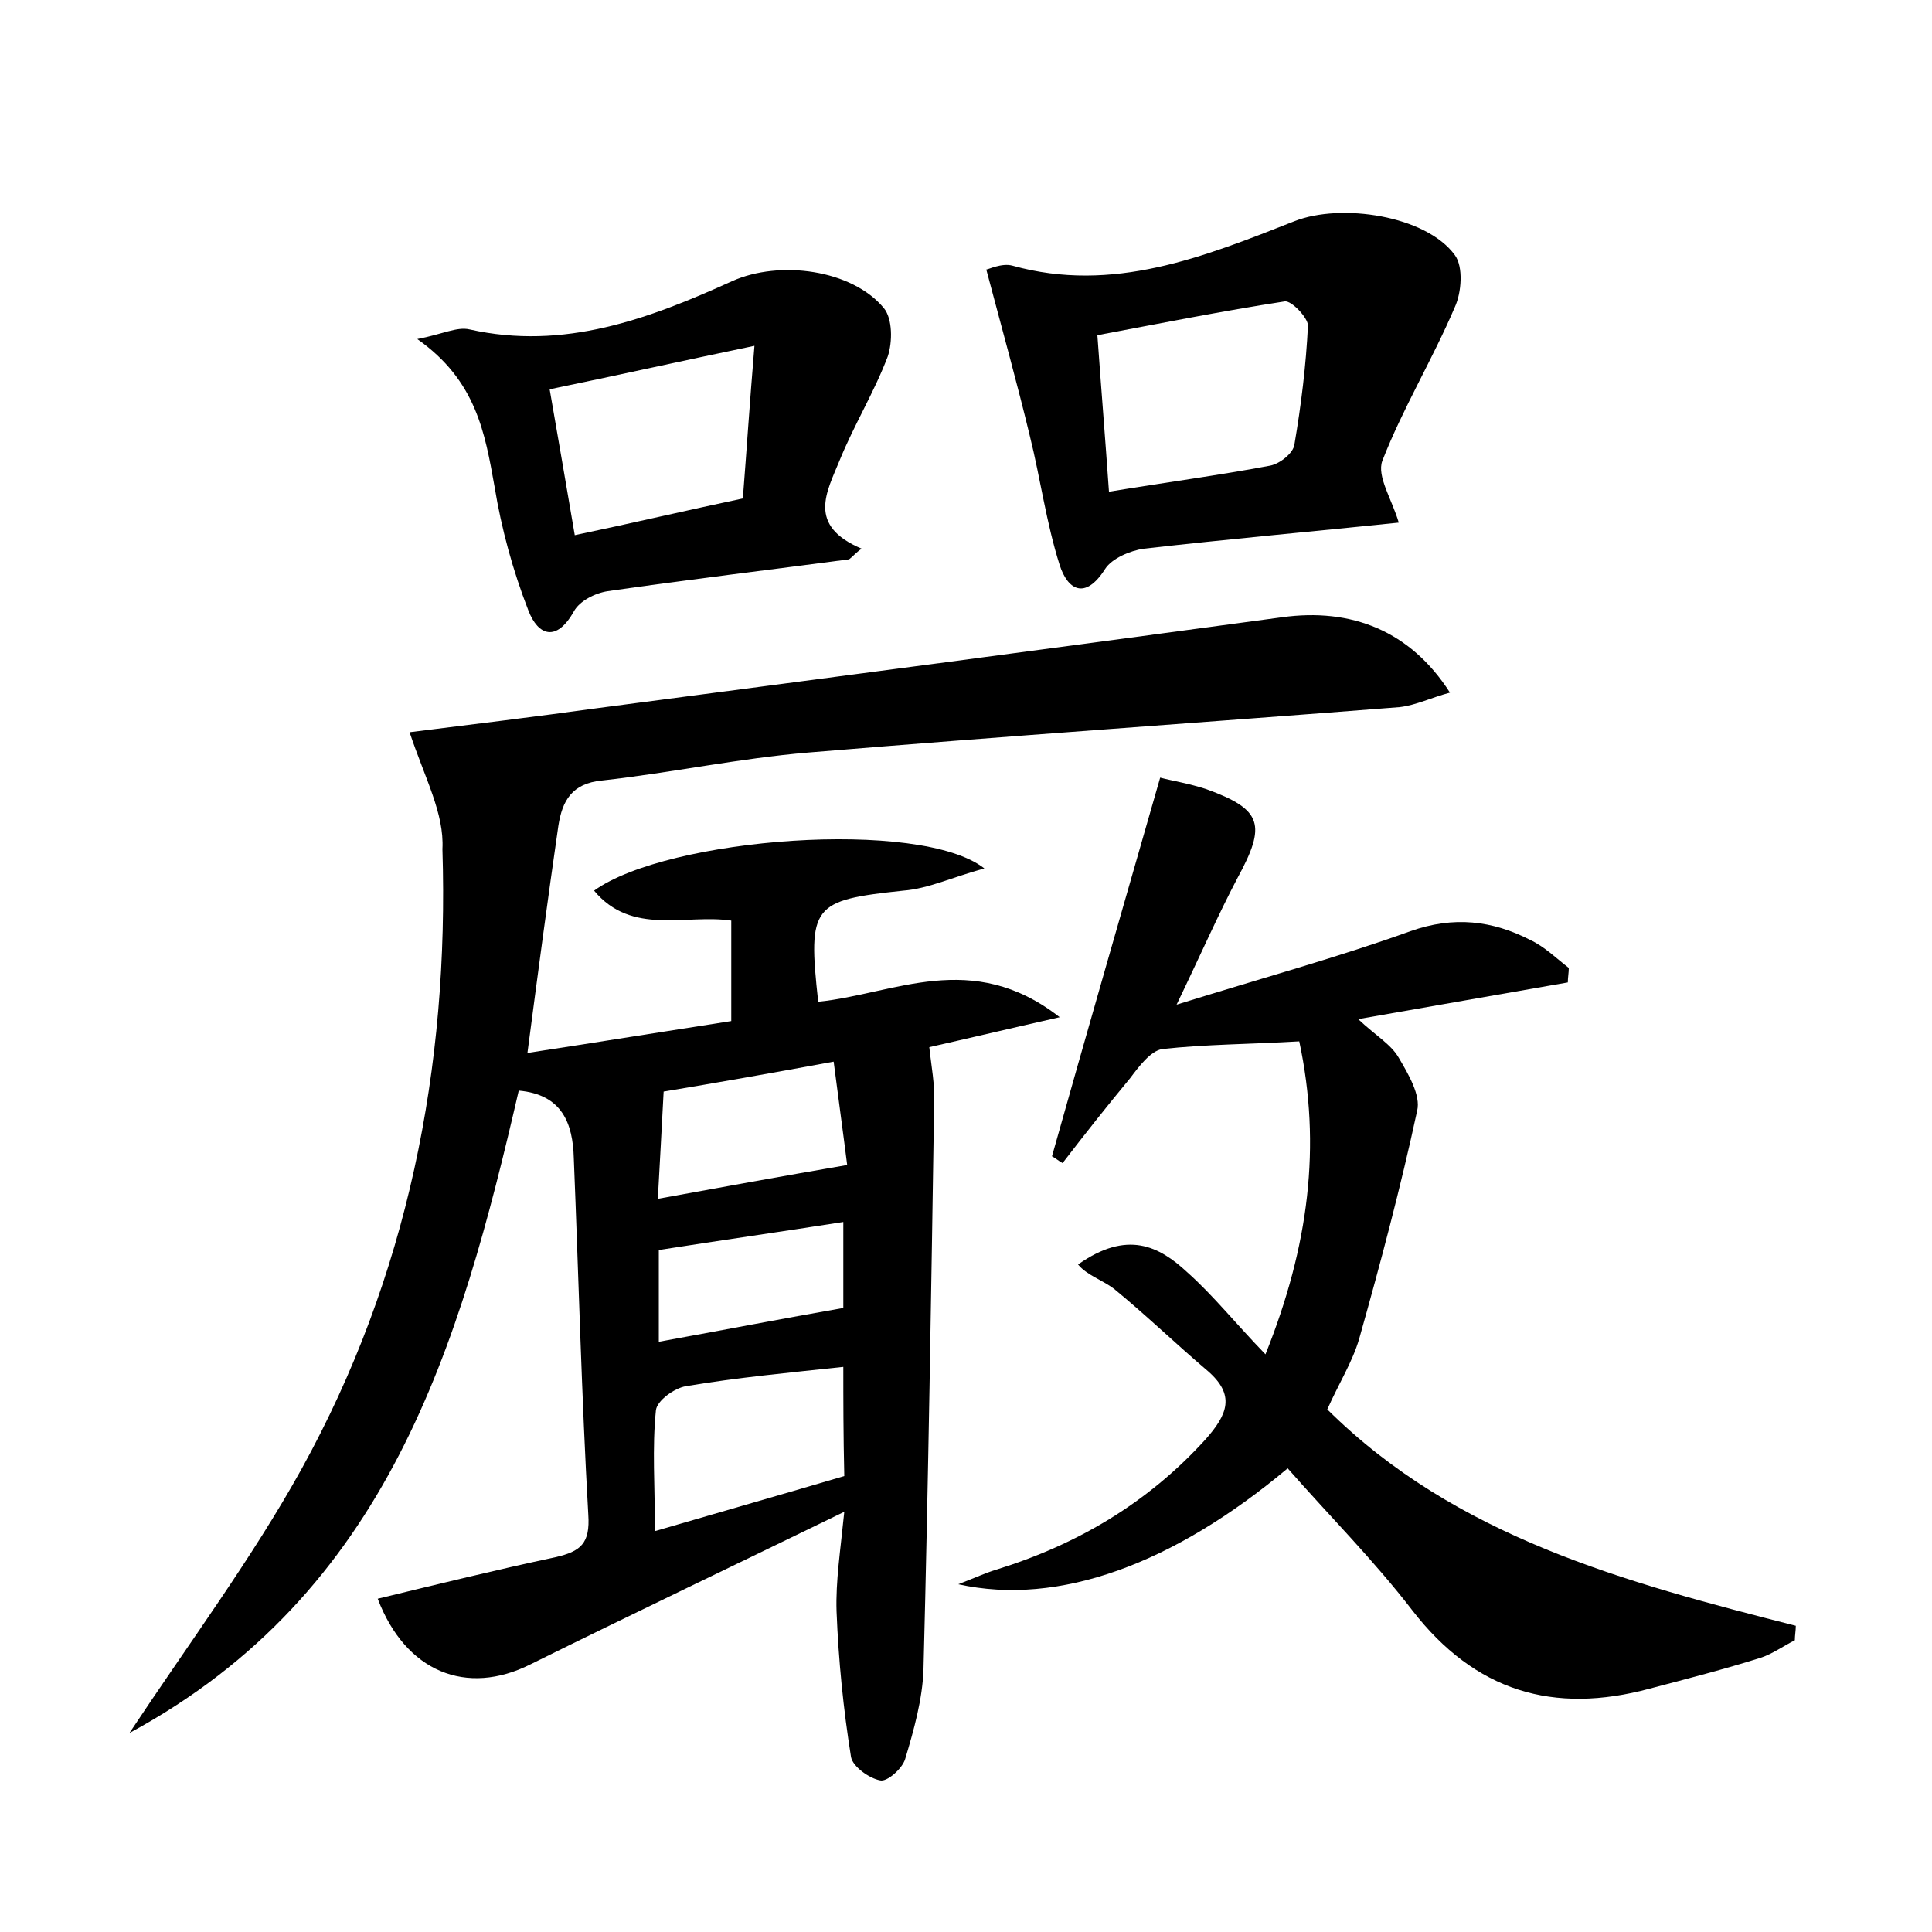 <?xml version="1.0" encoding="utf-8"?>
<!-- Generator: Adobe Illustrator 22.0.0, SVG Export Plug-In . SVG Version: 6.00 Build 0)  -->
<svg version="1.1" id="图层_1" xmlns="http://www.w3.org/2000/svg" xmlns:xlink="http://www.w3.org/1999/xlink" x="0px" y="0px"
	 viewBox="0 0 200 200" style="enable-background:new 0 0 200 200;" xml:space="preserve">
<style type="text/css">
	.st1{fill:#010000;}
	.st4{fill:#fbfafc;}
</style>
<g>
	
	<path d="M42.4,75.8c6.4-0.8,13-1.6,19.5-2.5c23.6-3.1,47.2-6.2,70.8-9.4c7.2-1,13.3,1.4,17.4,7.8c-1.9,0.5-3.5,1.3-5.2,1.5
		c-20.4,1.6-40.8,3-61.2,4.7c-7.2,0.6-14.2,2.1-21.4,2.9c-3.1,0.3-4.1,2.1-4.5,4.7c-1.1,7.6-2.1,15.1-3.2,23.5
		c7.2-1.1,14-2.2,21.1-3.3c0-3.6,0-6.9,0-10.4c-4.7-0.7-10.3,1.6-14.2-3.1c7.6-5.5,33.8-7.5,40.4-2.3c-3.3,0.9-5.8,2.1-8.4,2.3
		c-9.4,1-9.9,1.5-8.8,11.5c7.9-0.8,15.9-5.5,25,1.6c-5.3,1.2-9.5,2.2-13.5,3.1c0.2,1.9,0.6,3.9,0.5,5.9c-0.3,19.5-0.6,39-1.1,58.5
		c-0.1,3.1-1,6.3-1.9,9.3c-0.3,1-1.9,2.4-2.6,2.2c-1.1-0.2-2.8-1.4-3-2.4c-0.8-5-1.3-10-1.5-15.1c-0.1-3.1,0.4-6.3,0.8-10.3
		c-11.3,5.5-22,10.6-32.5,15.8c-6.6,3.3-12.9,0.8-15.8-6.8c6.2-1.5,12.3-3,18.4-4.3c2.6-0.6,3.6-1.4,3.4-4.4
		c-0.7-12.3-1-24.6-1.5-36.9c-0.1-3.6-1.2-6.6-5.7-7c-6.1,26.4-13.5,52-40.3,66.5c6.3-9.5,12.7-18.1,17.8-27.3
		c11-19.9,15.3-41.6,14.6-64.2C46,84.2,44,80.6,42.4,75.8z M87.3,141.5c-5.6,0.6-11,1.1-16.3,2c-1.2,0.2-3,1.5-3.1,2.5
		c-0.4,3.9-0.1,7.8-0.1,12.5c7.2-2.1,13.5-3.9,19.6-5.7C87.3,148.5,87.3,144.9,87.3,141.5z M87.7,120.6c-0.4-3.2-0.9-6.8-1.4-10.7
		c-6.5,1.2-12.2,2.2-17.6,3.1c-0.2,3.9-0.4,7.4-0.6,11.1C74.7,122.9,80.7,121.8,87.7,120.6z M68.2,138.9c6.6-1.2,12.8-2.4,19.1-3.5
		c0-2.8,0-5.9,0-8.9c-6.4,1-12.7,1.9-19.1,2.9C68.2,132.4,68.2,135.4,68.2,138.9z"/>
	<path d="M120.1,80.5c1.1,0.3,3,0.6,4.8,1.2c5.8,2.1,6.2,3.7,3.2,9.2c-2,3.8-3.7,7.7-6.3,13.1c9-2.8,16.7-4.9,24.2-7.6
		c4.5-1.6,8.5-1.1,12.4,0.9c1.5,0.7,2.7,1.9,4,2.9c0,0.5-0.1,1-0.1,1.5c-6.9,1.2-13.7,2.4-21.7,3.8c1.8,1.7,3.4,2.6,4.2,4
		c1,1.7,2.3,3.9,1.9,5.5c-1.7,7.9-3.8,15.8-6,23.6c-0.7,2.4-2.1,4.6-3.3,7.3c13.3,13.2,30.8,17.9,48.5,22.4c0,0.5-0.1,1-0.1,1.5
		c-1.2,0.6-2.3,1.4-3.5,1.8c-3.8,1.2-7.7,2.2-11.5,3.2c-10,2.7-18.1,0.3-24.6-8.1c-4-5.2-8.6-9.8-12.9-14.7
		c-11.8,9.9-23.7,14.3-34.1,12c1.8-0.7,2.9-1.2,3.9-1.5c8.4-2.6,15.7-6.9,21.7-13.5c2.3-2.6,3.1-4.6,0.2-7.1
		c-3.3-2.8-6.4-5.8-9.7-8.5c-1.2-0.9-2.8-1.4-3.7-2.5c5.1-3.6,8.4-1.9,11.3,0.8c2.7,2.4,5,5.3,8.1,8.5c4.5-11.2,5.8-21.6,3.5-32.4
		c-5.1,0.3-9.7,0.3-14.2,0.8c-1.2,0.2-2.4,1.8-3.3,3c-2.4,2.9-4.7,5.8-7,8.8c-0.4-0.2-0.7-0.5-1.1-0.7
		C112.5,106.9,116.2,94.1,120.1,80.5z"/>
	<path d="M102.1,27.9c0.2,0,1.6-0.7,2.7-0.4c10.4,2.9,19.8-0.9,29.2-4.6c4.8-1.9,13.6-0.6,16.6,3.5c0.9,1.2,0.7,3.9,0,5.4
		c-2.3,5.4-5.4,10.5-7.5,15.9c-0.6,1.6,1,4,1.7,6.4c-8.7,0.9-17.6,1.7-26.4,2.7c-1.4,0.2-3.3,1-4,2.1c-2.1,3.3-3.9,2.1-4.7-0.4
		c-1.4-4.4-2-9-3.1-13.4C105.3,39.7,103.8,34.3,102.1,27.9z M114.8,50.9c6.1-1,11.4-1.7,16.7-2.7c1-0.2,2.4-1.3,2.5-2.2
		c0.7-4.1,1.2-8.2,1.4-12.3c0-0.8-1.7-2.6-2.4-2.5c-6.5,1-13,2.3-19.4,3.5C114,40.3,114.4,45.2,114.8,50.9z"/>
	<path d="M87.9,57.9c-8.3,1.1-16.7,2.1-25,3.3c-1.3,0.2-2.9,1-3.5,2.1c-1.8,3.2-3.7,2.5-4.7-0.1c-1.6-4.1-2.8-8.5-3.5-12.8
		c-1-5.6-1.9-11-8-15.3c2.6-0.5,4.1-1.3,5.4-1c9.8,2.2,18.6-1.1,27.2-5c4.9-2.2,12.4-1.2,15.7,2.8c0.9,1.1,0.9,3.5,0.4,5
		c-1.4,3.7-3.5,7.1-5,10.8c-1.3,3.2-3.4,6.7,2.3,9.1C88.6,57.2,88.3,57.6,87.9,57.9z M59.5,55.4c6.2-1.3,11.7-2.6,17.4-3.8
		c0.4-5.1,0.7-9.8,1.2-15.8c-7.7,1.6-14.4,3.1-21.2,4.5C57.8,45.5,58.6,50.1,59.5,55.4z"/>
	
	
	
	
	
</g>
</svg>
